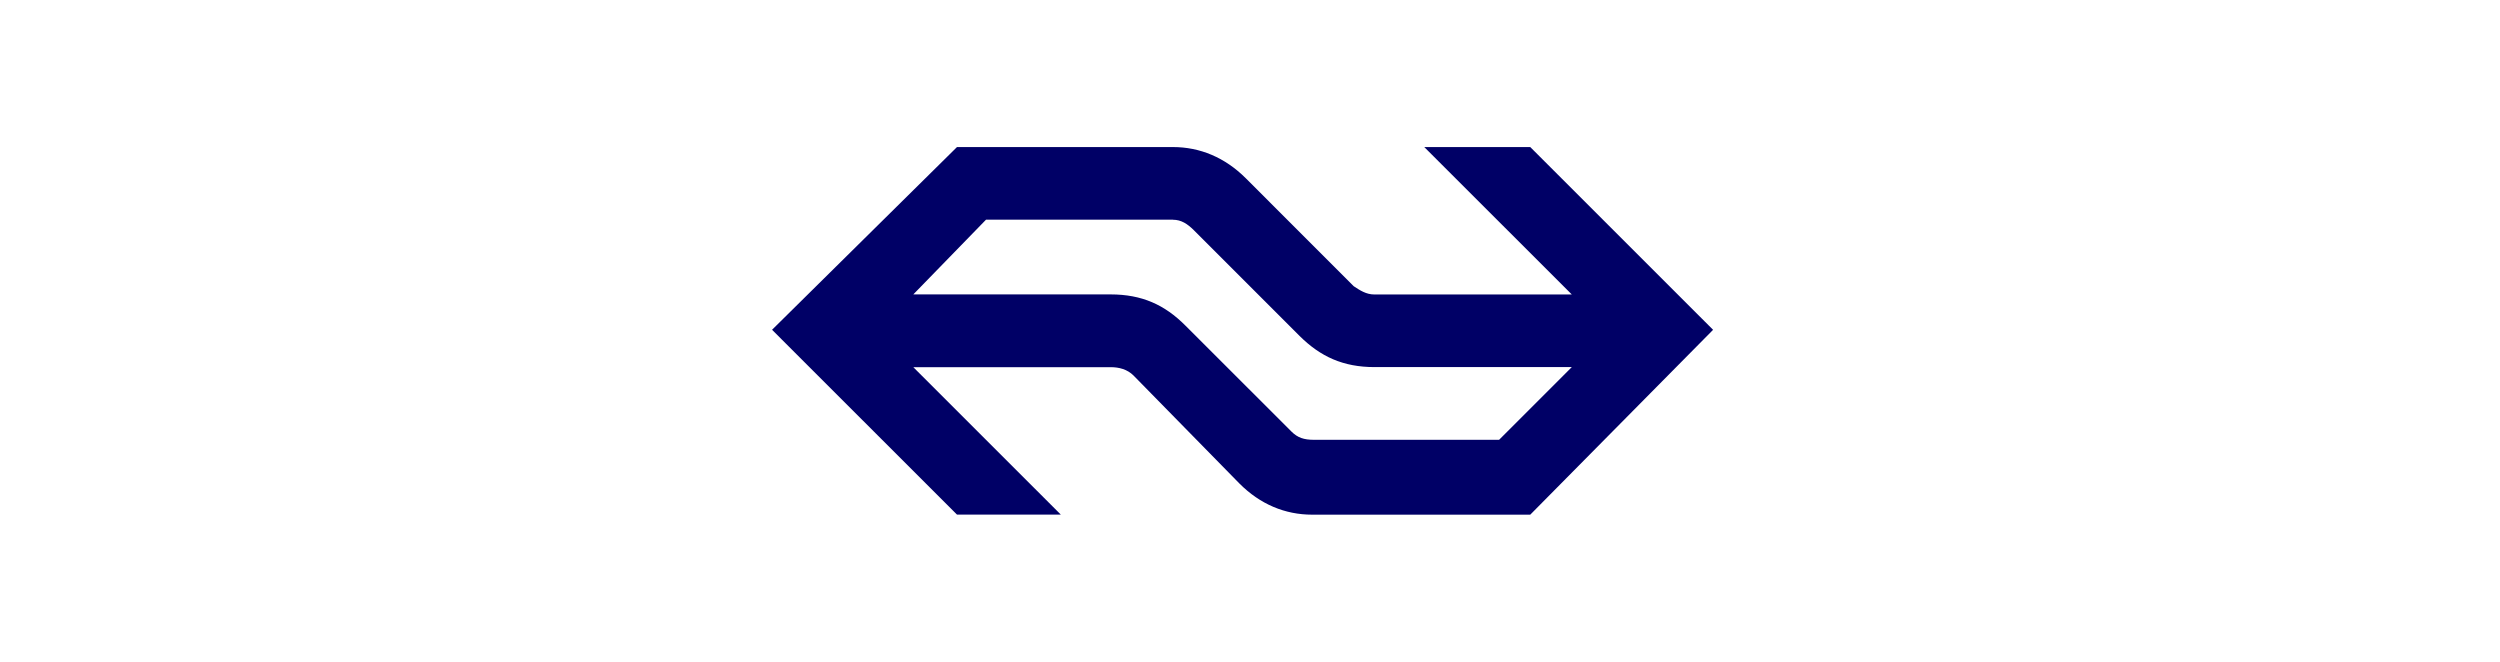 <svg width="68" height="18" viewBox="0 0 68 18" xmlns="http://www.w3.org/2000/svg"><title>carriers/color/web/ns</title><path d="M31.904 5.977c.227 0 .396.114.566.282l2.88 2.88c.567.563 1.187.846 2.035.846h5.368l-1.978 1.978h-5.03c-.28 0-.45-.057-.62-.227l-2.882-2.88c-.564-.567-1.185-.848-2.033-.848h-5.368l1.978-2.033h5.084zm1.98-1.13C33.317 4.282 32.638 4 31.904 4H26.03L21 8.97l5.03 5.027h2.824l-4.012-4.01h5.368c.226 0 .452.057.622.227l2.88 2.937c.565.567 1.244.848 1.978.848h5.933l4.973-5.028L41.623 4H38.74l4.013 4.01h-5.368c-.226 0-.394-.113-.564-.225l-2.936-2.937z" fill="#006" fill-rule="evenodd"/></svg>